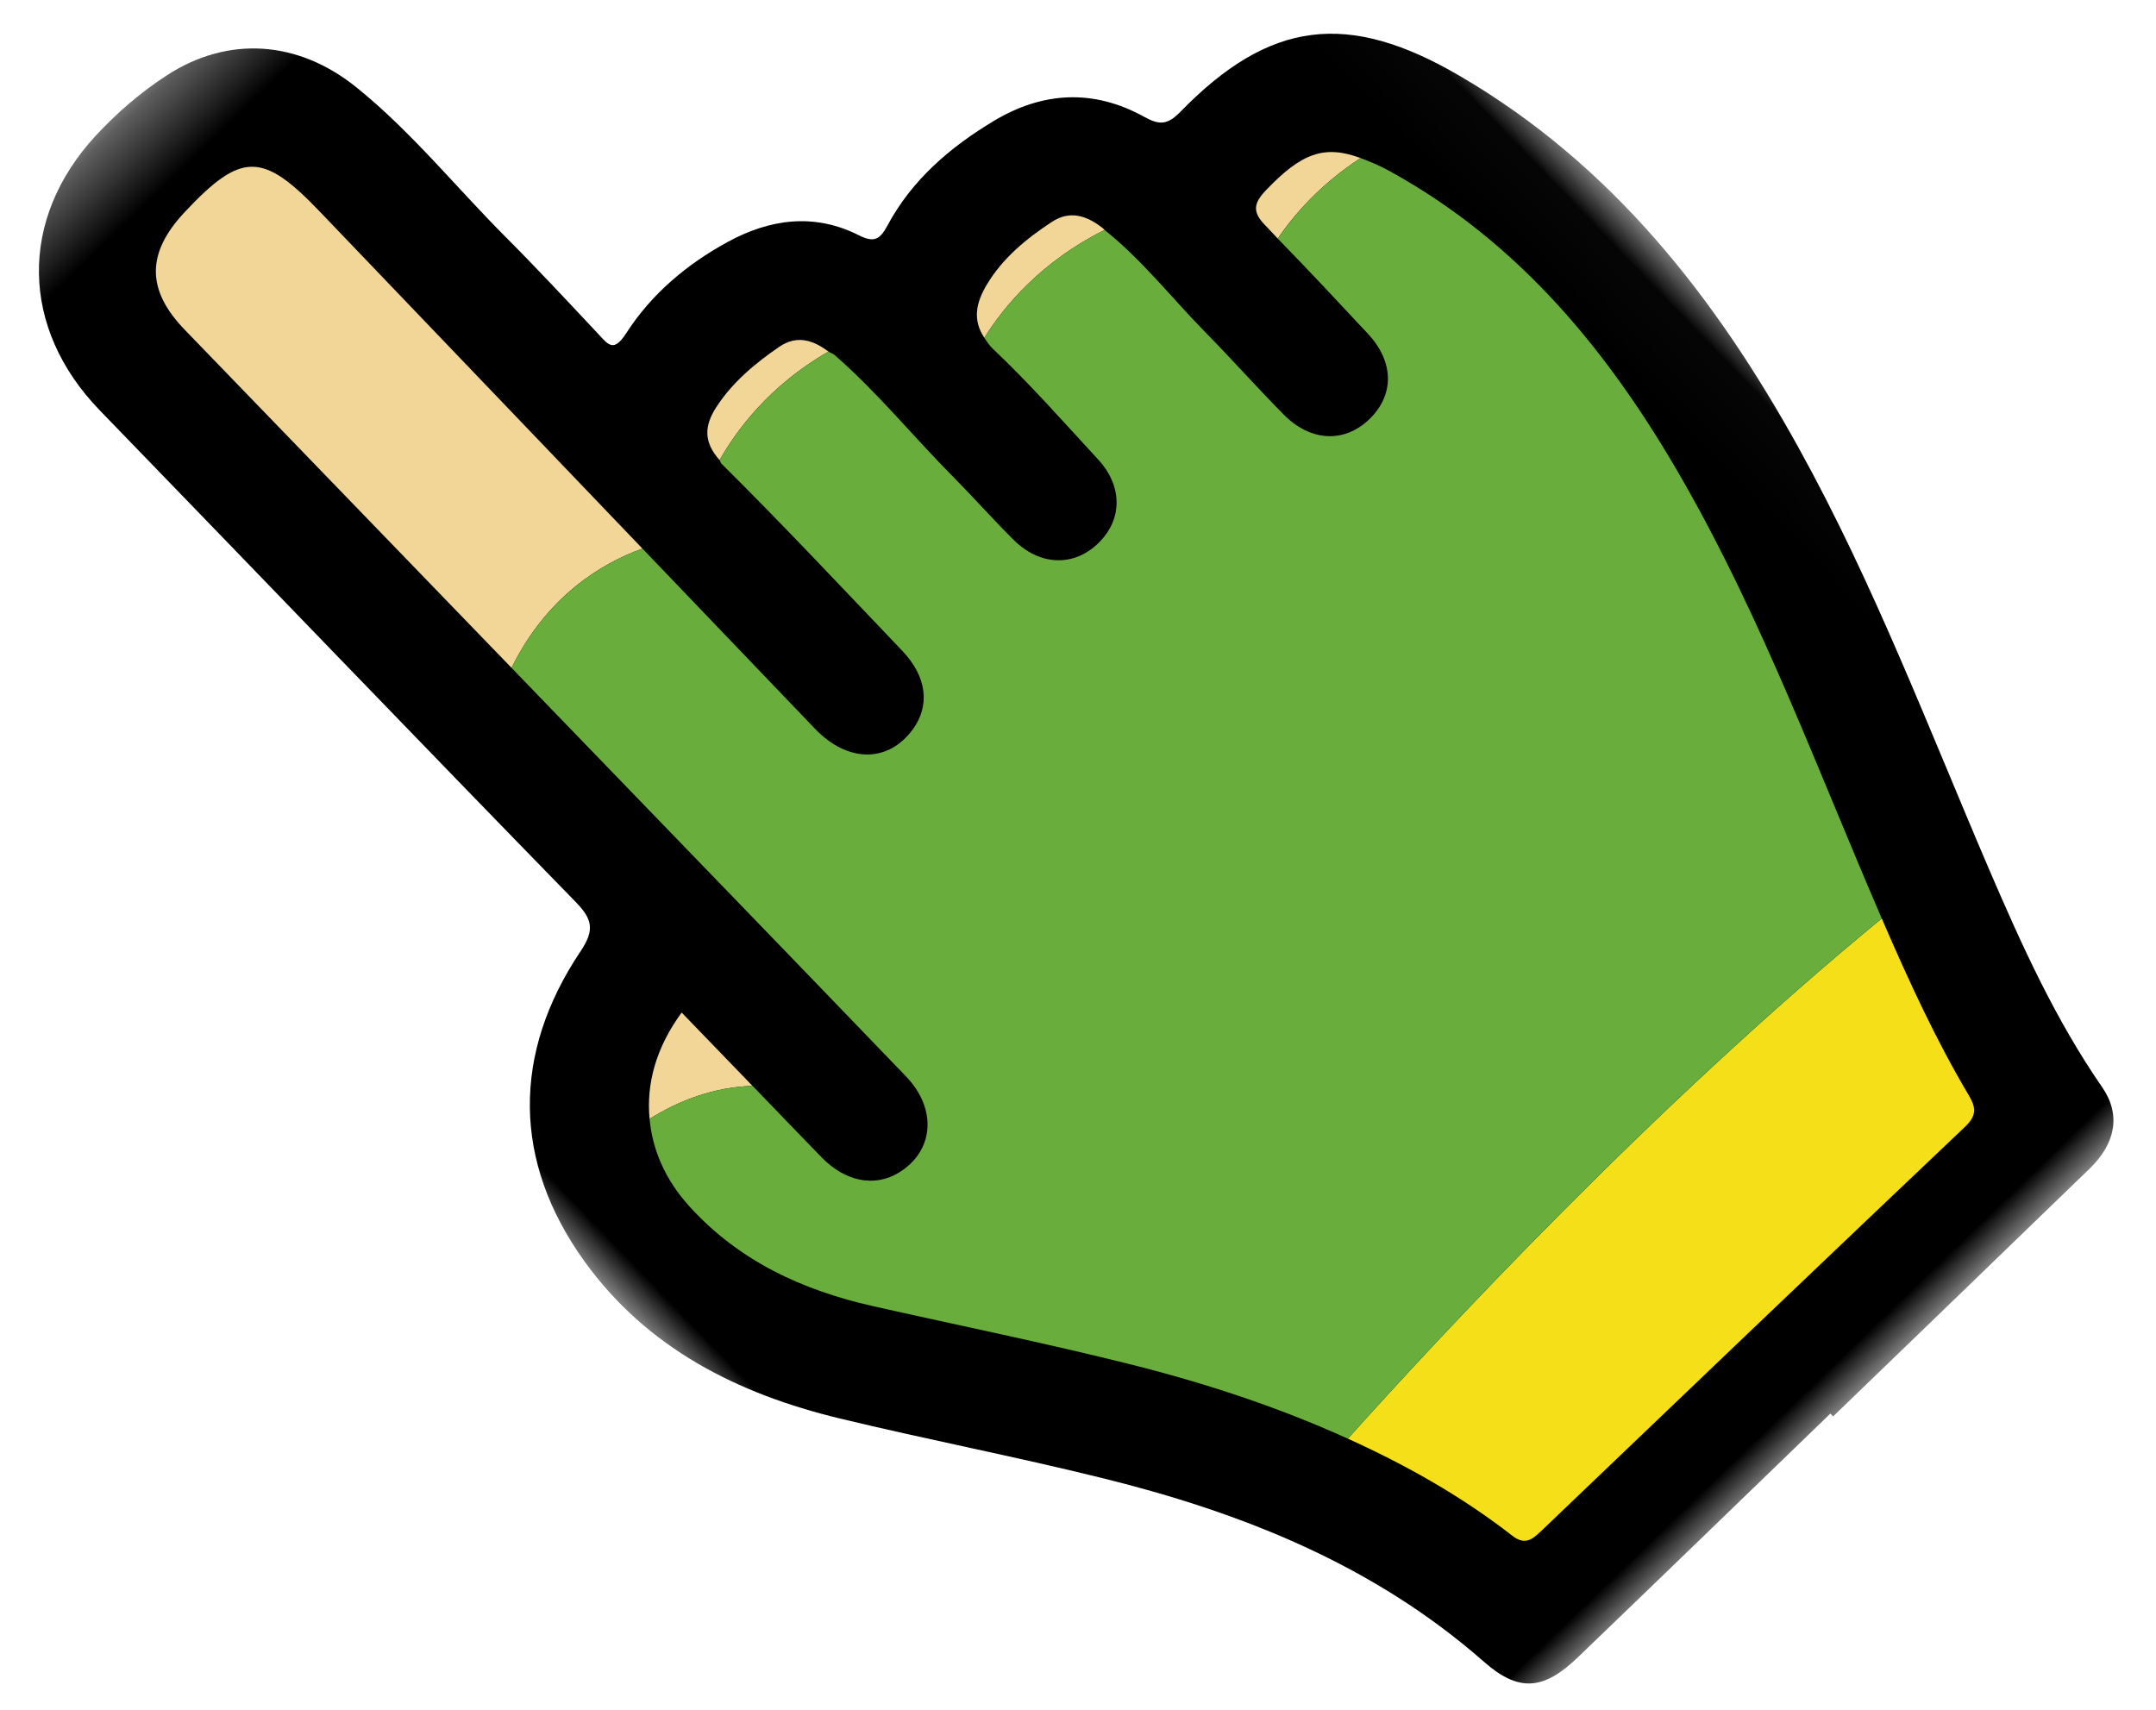 <?xml version="1.0" encoding="UTF-8"?>
<svg width="29px" height="23px" viewBox="0 0 29 23" version="1.1" xmlns="http://www.w3.org/2000/svg" xmlns:xlink="http://www.w3.org/1999/xlink">
    <!-- Generator: Sketch 51.2 (57519) - http://www.bohemiancoding.com/sketch -->
    <title>Group 18</title>
    <desc>Created with Sketch.</desc>
    <defs>
        <polygon id="path-1" points="0 0.365 19.978 0.365 19.978 29 0 29"></polygon>
    </defs>
    <g id="Page-1" stroke="none" stroke-width="1" fill="none" fill-rule="evenodd">
        <g id="Artboard" transform="translate(-105, -171)">
            <g id="Group-18" transform="translate(119, 180) rotate(-44) translate(-119, -180) translate(109, 165)">
                <g id="Group-3" transform="translate(0, 0.635)">
                    <mask id="mask-2" fill="white">
                        <use xlink:href="#path-1"></use>
                    </mask>
                    <g id="Clip-2"></g>
                    <path d="M10.682,28.947 C9.11,28.947 7.536,28.95 5.964,28.946 C5.323,28.945 5.062,28.736 5.011,28.111 C4.849,26.139 4.061,24.401 3.029,22.759 C2.389,21.739 1.696,20.753 1.051,19.737 C0.295,18.548 -0.158,17.259 0.05,15.83 C0.287,14.197 1.289,13.144 2.911,12.795 C3.245,12.723 3.325,12.598 3.323,12.27 C3.308,9.203 3.317,6.135 3.312,3.068 C3.31,1.532 4.309,0.46 5.841,0.373 C6.261,0.35 6.68,0.373 7.093,0.454 C8.055,0.641 8.689,1.338 8.814,2.344 C8.931,3.285 8.844,4.23 8.859,5.173 C8.869,5.776 8.858,6.379 8.849,6.982 C8.846,7.186 8.819,7.314 9.132,7.24 C9.737,7.098 10.36,7.14 10.96,7.306 C11.583,7.477 12.072,7.832 12.293,8.468 C12.365,8.673 12.447,8.709 12.655,8.642 C13.322,8.426 13.999,8.467 14.672,8.623 C15.418,8.797 15.932,9.245 16.159,9.983 C16.227,10.204 16.302,10.284 16.552,10.277 C18.282,10.222 19.125,10.867 19.595,12.536 C20.239,14.82 20.001,17.073 19.396,19.318 C18.855,21.33 18.033,23.24 17.297,25.181 C16.908,26.209 16.54,27.241 16.361,28.332 C16.288,28.768 15.97,28.998 15.48,28.999 C13.881,29.002 12.282,29 10.682,29 L10.682,28.947 Z" id="Fill-1" fill="#000000" mask="url(#mask-2)"></path>
                </g>
                <path d="M5.779,25.316 C6.092,26.106 6.339,26.923 6.463,27.79 C6.494,28.008 6.622,28.015 6.794,28.016 C9.416,28.028 12.038,28.042 14.66,28.065 C14.875,28.067 14.948,27.994 14.995,27.798 C15.193,26.958 15.479,26.144 15.781,25.337 C15.79,25.315 15.799,25.294 15.806,25.271 C11.848,24.95 7.578,25.186 5.779,25.316" id="Fill-4" fill="#F4DF18"></path>
                <path d="M7.271,10.112 C7.28,8.019 7.288,5.925 7.298,3.833 C7.303,2.723 7.098,2.523 5.986,2.579 C5.232,2.616 4.887,2.972 4.887,3.718 C4.887,5.826 4.889,7.935 4.89,10.043 C5.895,9.681 6.735,9.87 7.271,10.112" id="Fill-6" fill="#F2D697"></path>
                <path d="M14.72,11.347 C14.719,11.335 14.72,11.323 14.719,11.31 C14.681,11.039 14.57,10.83 14.284,10.776 C13.882,10.7 13.475,10.667 13.075,10.774 C12.793,10.849 12.6,10.984 12.549,11.267 C13.033,11.144 13.82,11.061 14.72,11.347" id="Fill-8" fill="#F2D697"></path>
                <path d="M17.869,13.043 C17.642,12.571 17.339,12.443 16.656,12.47 C16.413,12.48 16.314,12.548 16.318,12.809 C16.319,12.889 16.315,12.969 16.315,13.049 C16.71,12.966 17.247,12.923 17.869,13.043" id="Fill-10" fill="#F2D697"></path>
                <path d="M10.912,9.944 C10.871,9.693 10.768,9.486 10.477,9.437 C10.087,9.372 9.694,9.343 9.305,9.434 C9.017,9.502 8.858,9.648 8.844,9.977 C9.269,9.85 10.017,9.717 10.912,9.944" id="Fill-12" fill="#F2D697"></path>
                <path d="M3.315,14.968 C2.743,15.066 2.308,15.324 2.011,15.697 C2.482,15.797 2.937,15.998 3.315,16.339 C3.315,15.882 3.315,15.426 3.315,14.968" id="Fill-14" fill="#F2D697"></path>
                <path d="M18.027,13.438 C17.977,13.276 17.923,13.158 17.869,13.043 C17.247,12.923 16.71,12.967 16.315,13.05 C16.318,13.638 16.308,14.227 16.298,14.815 C16.288,15.332 15.981,15.653 15.512,15.652 C15.048,15.651 14.734,15.323 14.728,14.808 C14.722,14.297 14.744,13.786 14.739,13.274 C14.734,12.632 14.803,11.989 14.72,11.347 C13.82,11.061 13.032,11.145 12.548,11.267 C12.539,11.327 12.525,11.384 12.529,11.458 C12.56,12.138 12.528,12.821 12.513,13.502 C12.504,13.991 12.195,14.312 11.745,14.319 C11.279,14.327 10.953,13.998 10.944,13.493 C10.936,13.1 10.953,12.707 10.948,12.313 C10.938,11.554 11.005,10.793 10.939,10.034 C10.936,10 10.918,9.977 10.912,9.944 C10.017,9.718 9.269,9.851 8.844,9.977 C8.843,9.999 8.829,10.004 8.829,10.027 C8.855,11.194 8.836,12.361 8.83,13.528 C8.827,14.008 8.59,14.321 8.194,14.388 C7.645,14.481 7.255,14.105 7.257,13.469 C7.261,12.35 7.267,11.231 7.271,10.112 C6.735,9.871 5.895,9.682 4.89,10.043 C4.89,10.374 4.89,10.704 4.89,11.034 C4.891,13.25 4.893,15.465 4.889,17.681 C4.888,18.297 4.454,18.672 3.911,18.544 C3.547,18.458 3.318,18.134 3.316,17.679 C3.314,17.233 3.316,16.786 3.316,16.339 C2.937,15.999 2.483,15.797 2.011,15.697 C1.753,16.019 1.595,16.423 1.579,16.91 C1.546,17.902 1.887,18.782 2.423,19.597 C3.07,20.582 3.738,21.552 4.361,22.551 C4.915,23.439 5.399,24.356 5.779,25.316 C7.578,25.186 11.848,24.95 15.806,25.271 C16.565,23.252 17.442,21.275 17.974,19.174 C18.458,17.265 18.621,15.355 18.027,13.438" id="Fill-16" fill="#69AE3C"></path>
            </g>
        </g>
    </g>
</svg>